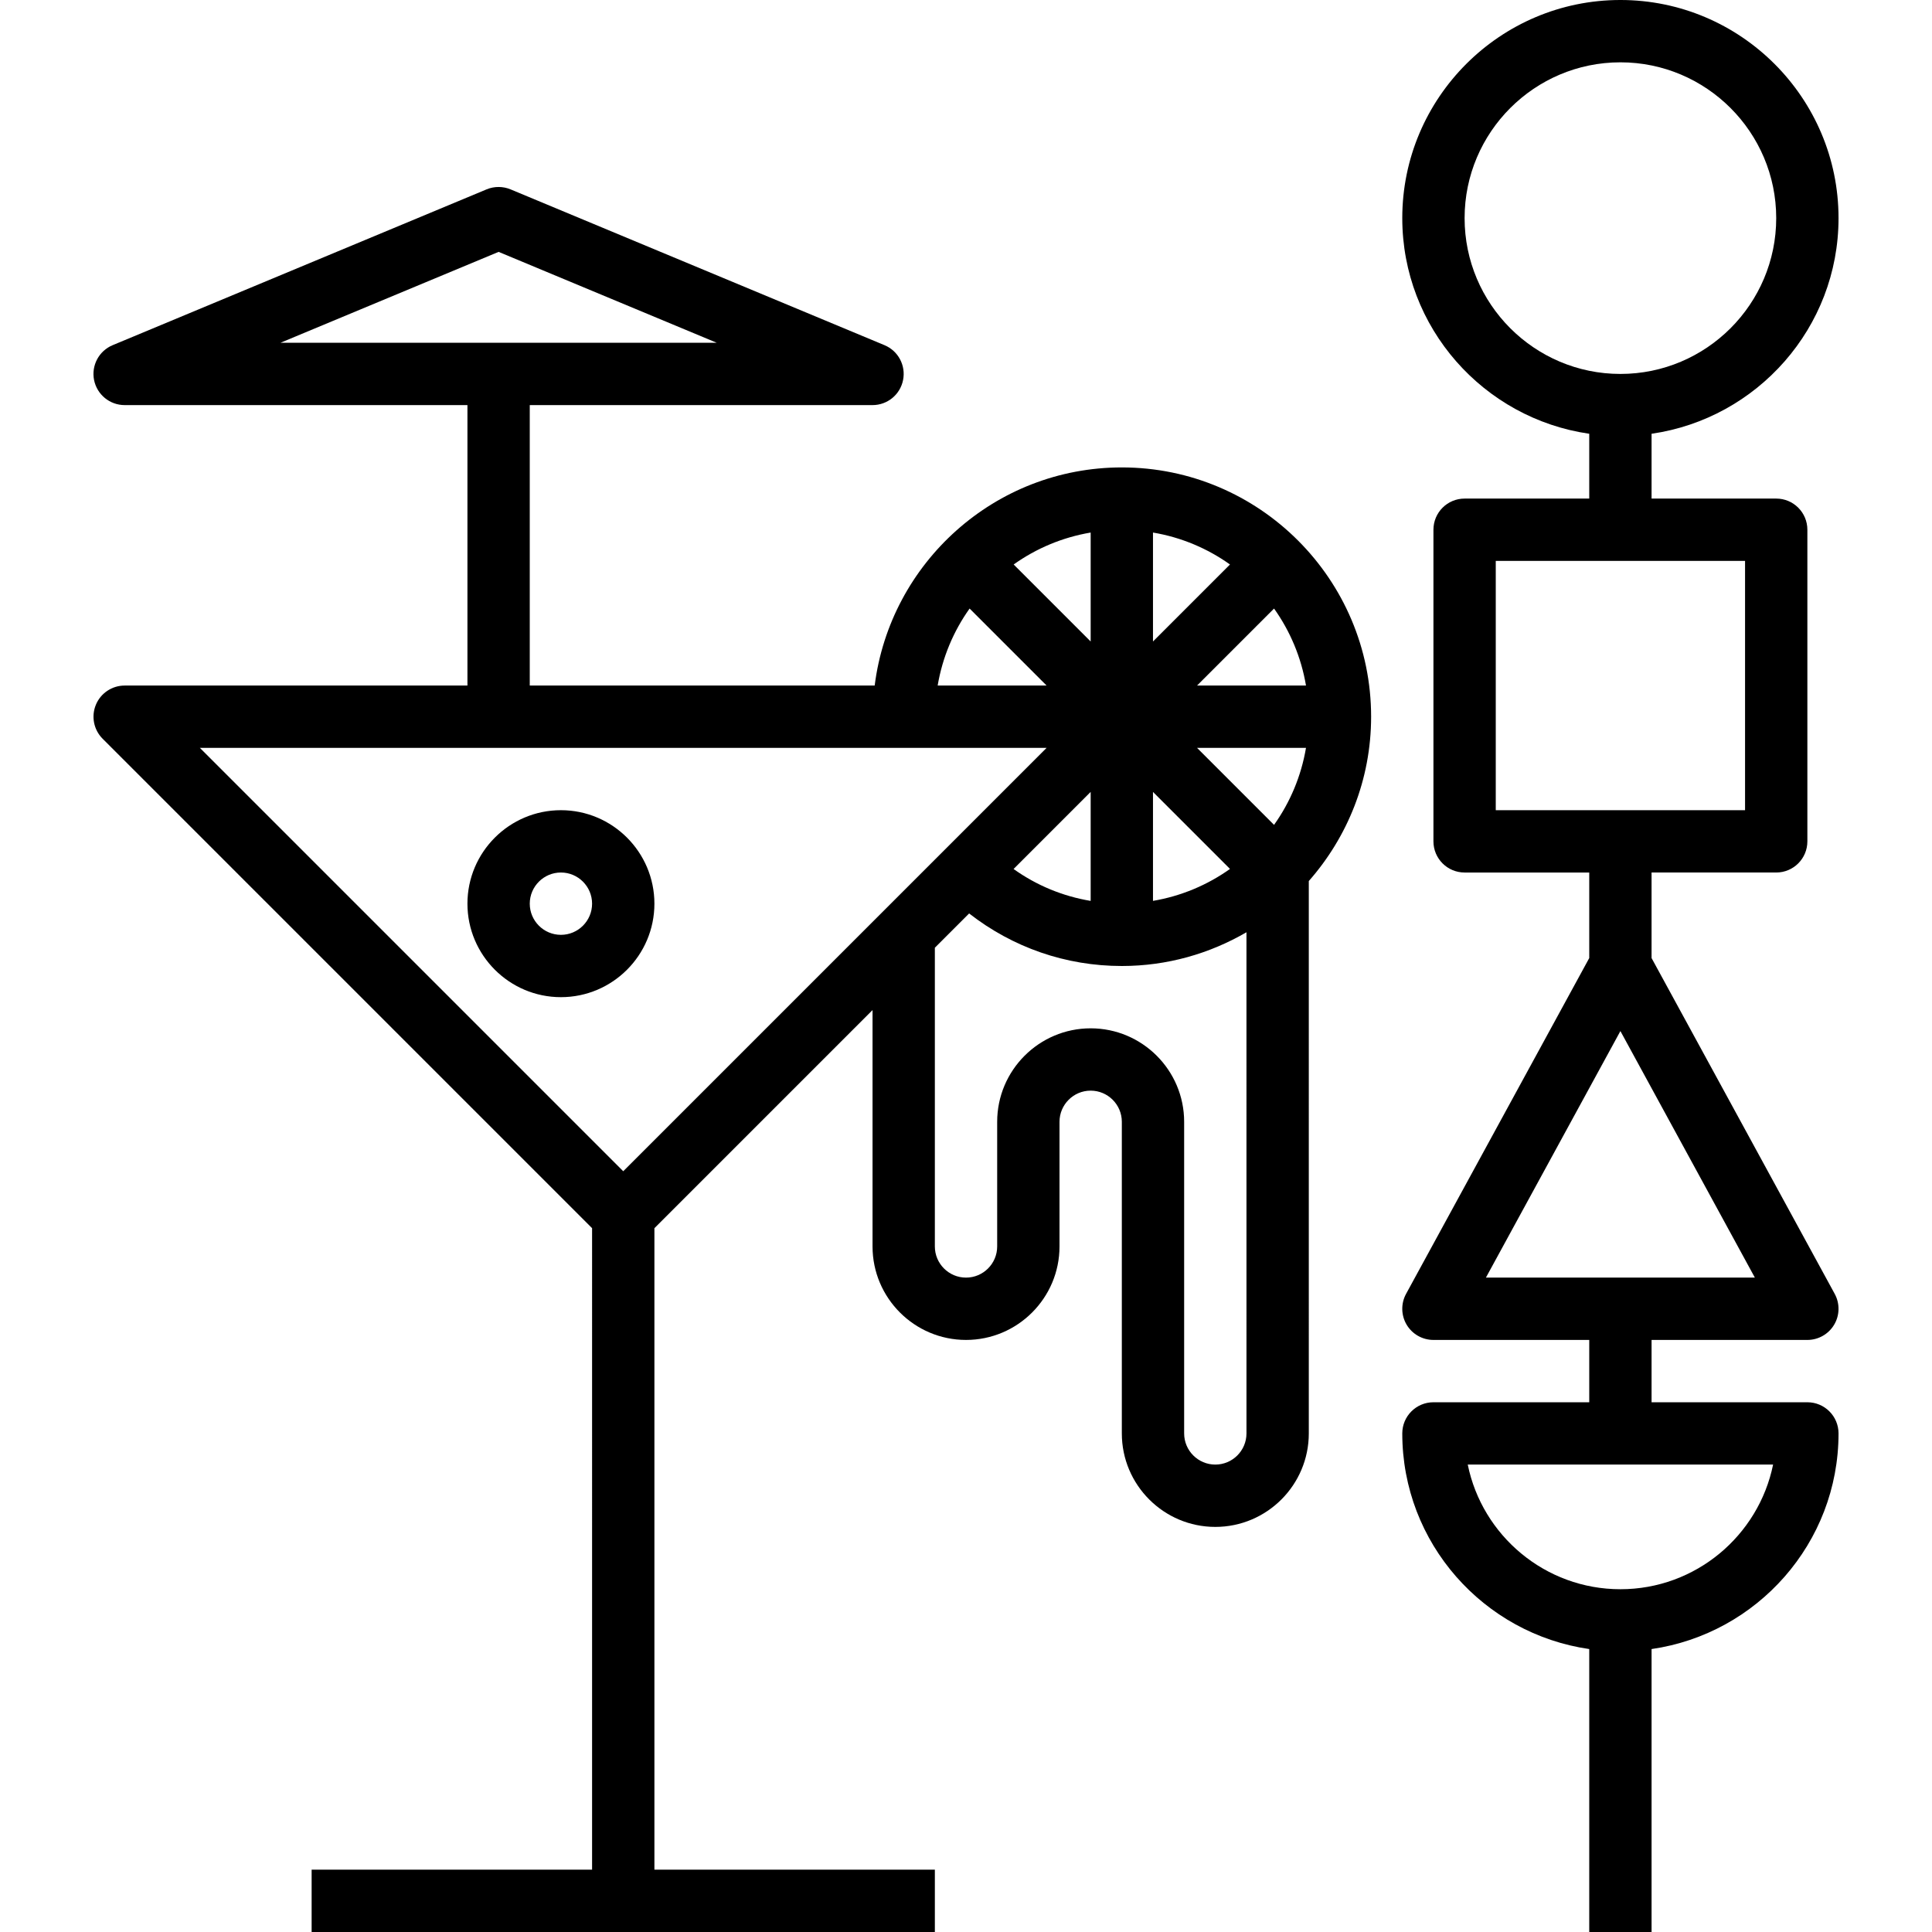 <?xml version="1.0" encoding="iso-8859-1"?>
<!-- Generator: Adobe Illustrator 19.0.0, SVG Export Plug-In . SVG Version: 6.00 Build 0)  -->
<svg version="1.1" id="Capa_1" xmlns="http://www.w3.org/2000/svg" xmlns:xlink="http://www.w3.org/1999/xlink" x="0px" y="0px"
	 viewBox="0 0 496 496" style="enable-background:new 0 0 496 496;" xml:space="preserve">
<g>
	<g>
		<path d="M464.005,360h-40v-16h40c2.816,0,5.44-1.488,6.88-3.92c1.44-2.424,1.488-5.432,0.136-7.912l-47.016-86.208V224h32
			c4.424,0,8-3.584,8-8v-80c0-4.416-3.576-8-8-8h-32v-16.64c27.088-3.904,48-27.208,48-55.36c0-30.88-25.128-56-56-56
			s-56,25.12-56,56c0,28.152,20.912,51.456,48,55.36V128h-32c-4.424,0-8,3.584-8,8v80c0,4.416,3.576,8,8,8h32v21.96l-47.024,86.208
			c-1.352,2.48-1.296,5.488,0.136,7.912c1.448,2.432,4.064,3.92,6.888,3.92h40v16h-40c-4.424,0-8,3.584-8,8
			c0,28.16,20.912,51.456,48,55.36V496h16v-72.64c27.088-3.904,48-27.208,48-55.36C472.005,363.584,468.429,360,464.005,360z
			 M376.005,56c0-22.056,17.944-40,40-40c22.056,0,40,17.944,40,40c0,22.056-17.944,40-40,40C393.949,96,376.005,78.056,376.005,56z
			 M384.005,208v-64h64v64H384.005z M381.477,328l34.528-63.296L450.525,328H381.477z M416.005,408c-19.32,0-35.48-13.768-39.192-32
			h78.392C451.485,394.232,435.325,408,416.005,408z"/>
	</g>
</g>
<g>
	<g>
		<path d="M288.005,120c-32.576,0-59.488,24.48-63.448,56h-88.552v-72h88c3.816,0,7.096-2.688,7.84-6.432
			c0.752-3.744-1.248-7.488-4.768-8.952l-96-40c-1.968-0.816-4.192-0.816-6.16,0l-96,40c-3.512,1.464-5.512,5.208-4.768,8.952
			c0.76,3.744,4.04,6.432,7.856,6.432h88v72h-88c-3.232,0-6.16,1.952-7.392,4.936c-1.24,2.992-0.552,6.432,1.736,8.72
			l125.656,125.656V480h-72v16h160v-16h-72V315.312l56-56V320c0,13.232,10.768,24,24,24c13.232,0,24-10.768,24-24v-32
			c0-4.408,3.584-8,8-8c4.416,0,8,3.592,8,8v80c0,13.232,10.768,24,24,24s24-10.768,24-24V226.192c9.928-11.28,16-26.024,16-42.192
			C352.005,148.712,323.293,120,288.005,120z M296.005,136.72c7.272,1.224,13.992,4.08,19.768,8.2l-19.768,19.768V136.72z
			 M296.005,203.312l19.768,19.768c-5.776,4.12-12.496,6.968-19.768,8.2V203.312z M280.005,136.72v27.968l-19.768-19.768
			C266.013,140.8,272.733,137.952,280.005,136.72z M248.925,156.232L268.693,176h-27.968
			C241.957,168.728,244.805,162.008,248.925,156.232z M280.005,203.304v27.984c-7.16-1.192-13.888-3.976-19.792-8.192
			L280.005,203.304z M72.005,88l56-23.336l56,23.336H72.005z M160.005,300.688L51.317,192h217.376L160.005,300.688z M320.005,368
			c0,4.408-3.584,8-8,8c-4.416,0-8-3.592-8-8v-80c0-13.232-10.768-24-24-24s-24,10.768-24,24v32c0,4.408-3.584,8-8,8s-8-3.592-8-8
			v-76.688l8.8-8.8c11.168,8.712,24.784,13.488,39.2,13.488c11.664,0,22.576-3.184,32-8.664V368z M327.085,211.768L307.317,192
			h27.968C334.053,199.272,331.205,205.992,327.085,211.768z M307.317,176l19.768-19.768c4.12,5.776,6.968,12.496,8.2,19.768
			H307.317z"/>
	</g>
</g>
<g>
	<g>
		<path d="M144.005,208c-13.232,0-24,10.768-24,24s10.768,24,24,24s24-10.768,24-24S157.237,208,144.005,208z M144.005,240
			c-4.416,0-8-3.592-8-8s3.584-8,8-8s8,3.592,8,8S148.421,240,144.005,240z"/>
	</g>
</g>
<g>
</g>
<g>
</g>
<g>
</g>
<g>
</g>
<g>
</g>
<g>
</g>
<g>
</g>
<g>
</g>
<g>
</g>
<g>
</g>
<g>
</g>
<g>
</g>
<g>
</g>
<g>
</g>
<g>
</g>
</svg>
